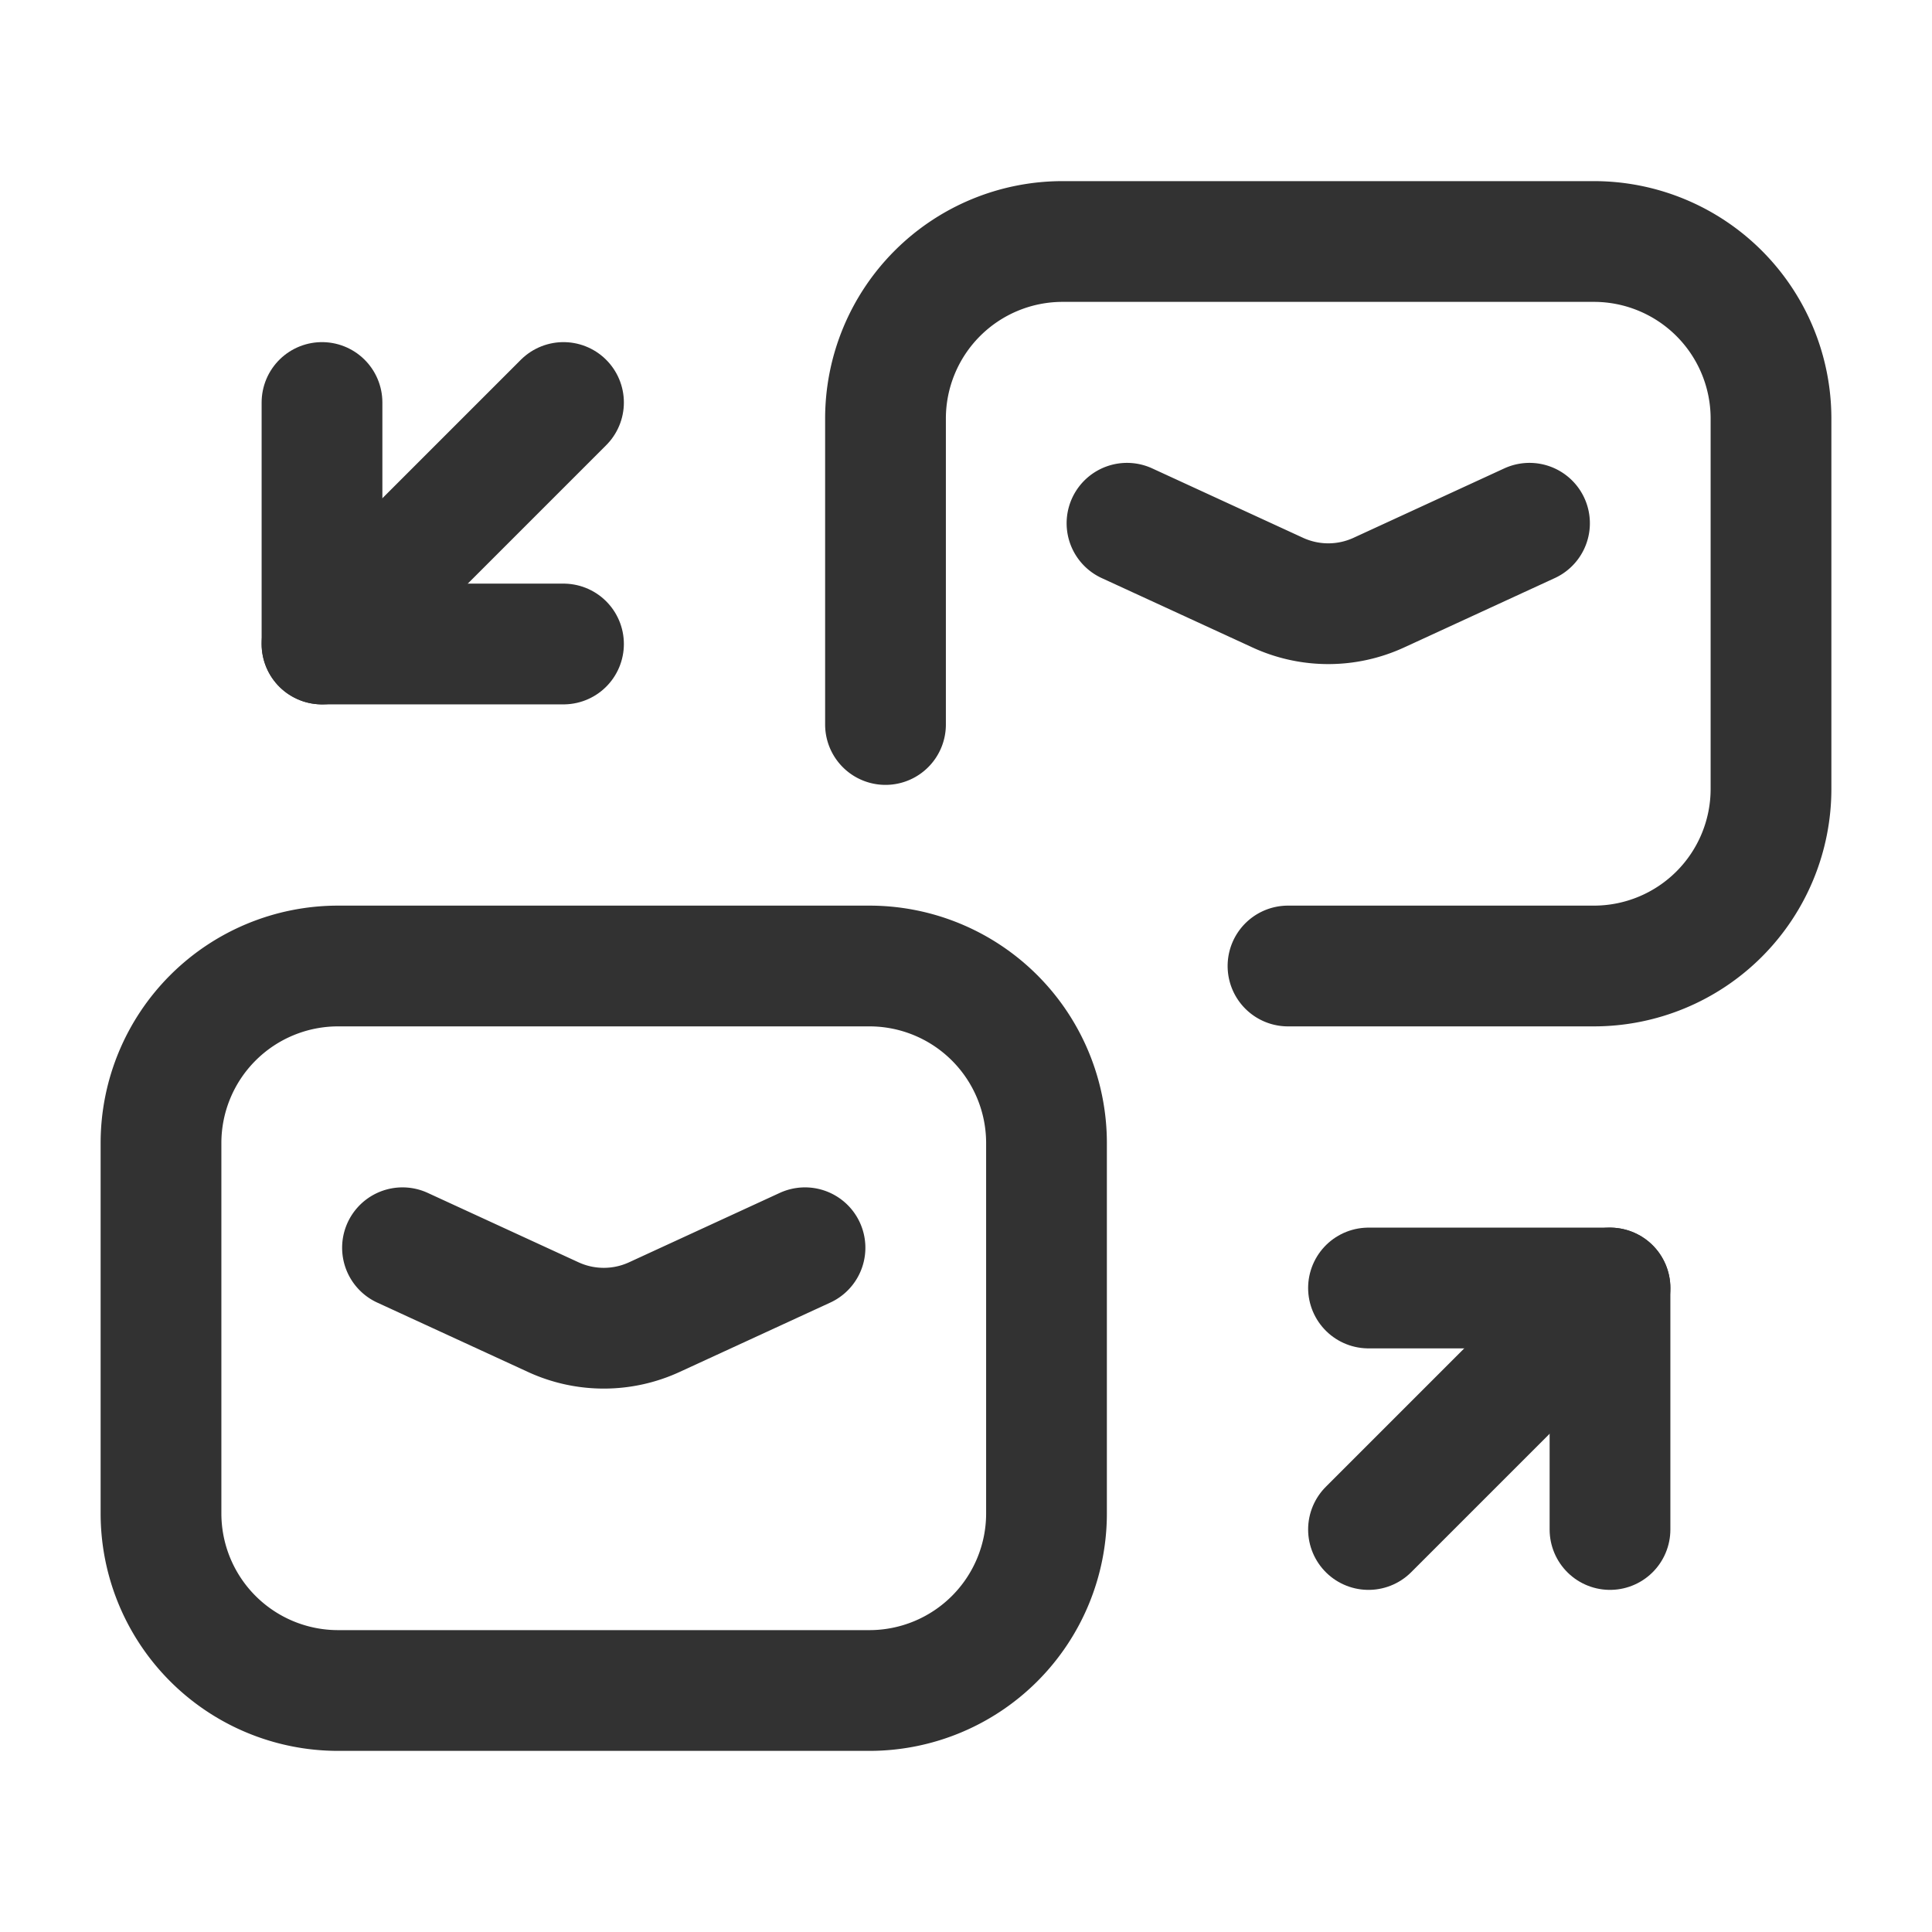 <svg xmlns="http://www.w3.org/2000/svg" viewBox="0 0 24 24"><g id="Layer_2" data-name="Layer 2"><rect width="24" height="24" fill="none"/><line x1="20" y1="16" x2="17" y2="19" fill="none" stroke="#323232" stroke-linecap="round" stroke-linejoin="round" stroke-width="1.5"/><polyline points="20 19 20 16 17 16" fill="none" stroke="#323232" stroke-linecap="round" stroke-linejoin="round" stroke-width="1.5"/><line x1="4" y1="8" x2="7" y2="5" fill="none" stroke="#323232" stroke-linecap="round" stroke-linejoin="round" stroke-width="1.5"/><polyline points="4 5 4 8 7 8" fill="none" stroke="#323232" stroke-linecap="round" stroke-linejoin="round" stroke-width="1.5"/><path d="M16,12h3.8A2.2,2.2,0,0,0,22,9.8V5.2A2.2,2.2,0,0,0,19.8,3H13.2A2.2,2.2,0,0,0,11,5.2V9" fill="none" stroke="#323232" stroke-linecap="round" stroke-linejoin="round" stroke-width="1.5"/><path d="M2,14.2v4.6A2.2,2.2,0,0,0,4.2,21h6.6A2.2,2.2,0,0,0,13,18.8V14.2A2.2,2.2,0,0,0,10.8,12H4.2A2.2,2.2,0,0,0,2,14.2Z" fill="none" stroke="#323232" stroke-linecap="round" stroke-linejoin="round" stroke-width="1.5"/><path d="M5,15.5l1.873.862a1.5,1.5,0,0,0,1.255,0L10,15.5" fill="none" stroke="#323232" stroke-linecap="round" stroke-linejoin="round" stroke-width="1.5"/><path d="M14,6.5l1.873.862a1.5,1.5,0,0,0,1.255,0L19,6.5" fill="none" stroke="#323232" stroke-linecap="round" stroke-linejoin="round" stroke-width="1.5"/></g></svg>